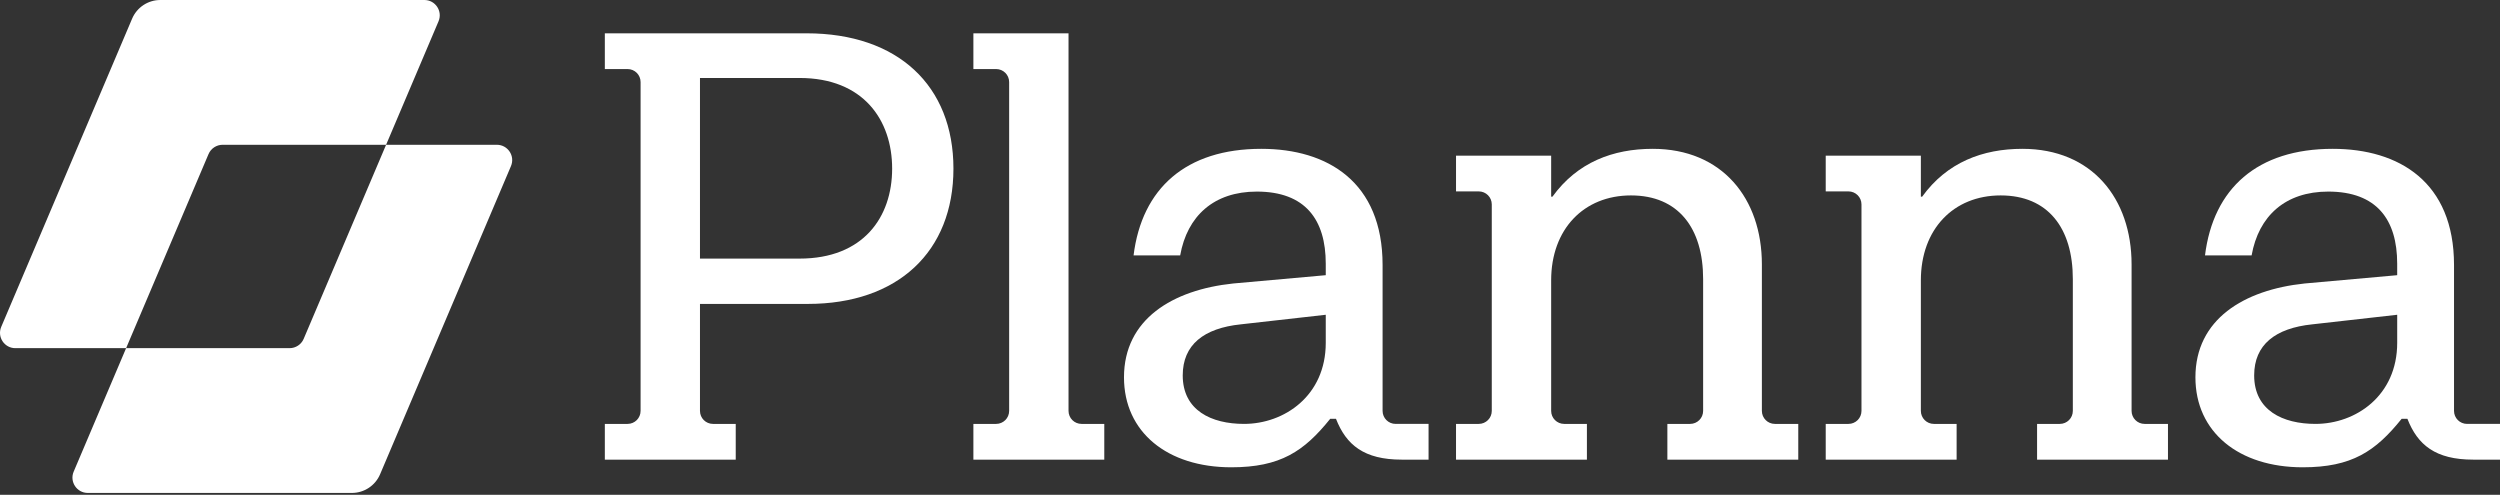 <svg width="960" height="190" viewBox="0 0 960 190" fill="none" xmlns="http://www.w3.org/2000/svg">
<rect x="0" y="0" width="960" height="190" fill="#333333" stroke="none"/>
<path d="M148.26 55.596L168.395 8.183C170.042 4.303 167.194 0 162.977 0H61.568C56.845 0 52.578 2.822 50.733 7.169L0.474 125.512C-1.173 129.392 1.676 133.695 5.892 133.695H48.426L80.071 59.18C80.994 57.006 83.127 55.596 85.49 55.596H148.26Z" fill="white"/>
<path d="M148.26 55.596L116.616 130.11C115.693 132.284 113.559 133.695 111.197 133.695H48.427L28.291 181.108C26.644 184.988 29.493 189.29 33.71 189.29H135.12C139.843 189.29 144.11 186.468 145.955 182.122L196.213 63.778C197.86 59.899 195.011 55.596 190.794 55.596H148.26Z" fill="white"/>
<path d="M535.91 162.777C533.151 162.777 530.913 160.542 530.913 157.783V101.753C530.913 69.893 509.827 57.15 484.327 57.15C455.394 57.15 438.475 72.344 435.289 98.077H453.188C455.886 82.883 466.182 73.569 482.611 73.569C501.245 73.569 509.091 84.352 509.091 101.263V105.674L473.538 108.86C450.246 111.312 431.611 122.585 431.611 144.887C431.611 165.964 448.285 179.442 472.803 179.442C491.682 179.442 500.755 173.314 510.807 160.816H513.014C516.937 170.865 523.803 176.5 538.269 176.5H548.569V162.776H535.91V162.777ZM509.091 131.652C509.091 151.994 493.155 162.777 477.706 162.777C465.202 162.777 454.169 157.632 454.169 144.152C454.169 132.389 462.259 126.016 476.481 124.546L509.091 120.87V131.654V131.652Z" fill="white"/>
<path d="M947.341 162.777C944.582 162.777 942.344 160.542 942.344 157.783V101.753C942.344 69.893 921.257 57.15 895.757 57.15C866.825 57.15 849.906 72.344 846.72 98.077H864.619C867.316 82.883 877.613 73.569 894.042 73.569C912.676 73.569 920.522 84.352 920.522 101.263V105.674L884.969 108.86C861.676 111.312 843.042 122.585 843.042 144.887C843.042 165.964 859.716 179.442 884.234 179.442C903.113 179.442 912.186 173.314 922.237 160.816H924.445C928.368 170.865 935.233 176.5 949.7 176.5H960V162.776H947.341V162.777ZM920.524 131.652C920.524 151.994 904.587 162.777 889.139 162.777C876.635 162.777 865.601 157.632 865.601 144.152C865.601 132.389 873.692 126.016 887.913 124.546L920.524 120.87V131.654V131.652Z" fill="white"/>
<path d="M681.556 162.777C678.797 162.777 676.561 160.542 676.561 157.783V101.508C676.561 76.265 661.359 57.15 634.632 57.15C619.431 57.15 605.699 62.296 596.136 75.53H595.646V59.772H559.113V73.497H567.847C570.606 73.497 572.842 75.732 572.842 78.491V157.785C572.842 160.542 570.606 162.779 567.845 162.779H559.111V176.504H609.375V162.779H600.641C597.882 162.779 595.646 160.544 595.646 157.785V107.634C595.646 88.028 608.152 75.04 626.294 75.04C644.437 75.04 654.002 87.538 654.002 107.146V157.785C654.002 160.542 651.765 162.779 649.005 162.779H640.27V176.504H690.535V162.779H681.556V162.777Z" fill="white"/>
<path d="M823.522 162.777C820.763 162.777 818.526 160.542 818.526 157.783V101.508C818.526 76.265 803.325 57.15 776.598 57.15C761.396 57.15 747.665 62.296 738.102 75.53H737.612V59.772H701.078V73.497H709.813C712.572 73.497 714.808 75.732 714.808 78.491V157.785C714.808 160.542 712.572 162.779 709.811 162.779H701.077V176.504H751.341V162.779H742.607C739.848 162.779 737.612 160.544 737.612 157.785V107.634C737.612 88.028 750.118 75.04 768.26 75.04C786.402 75.04 795.967 87.538 795.967 107.146V157.785C795.967 160.542 793.731 162.779 790.97 162.779H782.236V176.504H832.501V162.779H823.522V162.777Z" fill="white"/>
<path d="M415.309 162.777C412.55 162.777 410.314 160.542 410.314 157.783V12.791H373.78V26.516H382.514C385.273 26.516 387.511 28.751 387.511 31.511V157.785C387.511 160.542 385.275 162.779 382.514 162.779H373.78V176.504H424.045V162.779H415.311L415.309 162.777Z" fill="white"/>
<path d="M309.727 12.791H232.256V26.516H240.99C243.749 26.516 245.987 28.751 245.987 31.511V157.785C245.987 160.542 243.751 162.779 240.99 162.779H232.256V176.504H282.52V162.779H273.786C271.027 162.779 268.791 160.544 268.791 157.785V116.704H310.219C344.79 116.704 366.122 96.609 366.122 64.749C366.122 32.889 344.79 12.793 309.729 12.793L309.727 12.791ZM307.031 99.304H268.791V29.945H307.031C331.551 29.945 342.584 46.12 342.584 64.747C342.584 83.374 331.551 99.302 307.031 99.302V99.304Z" fill="white"/>
</svg>
